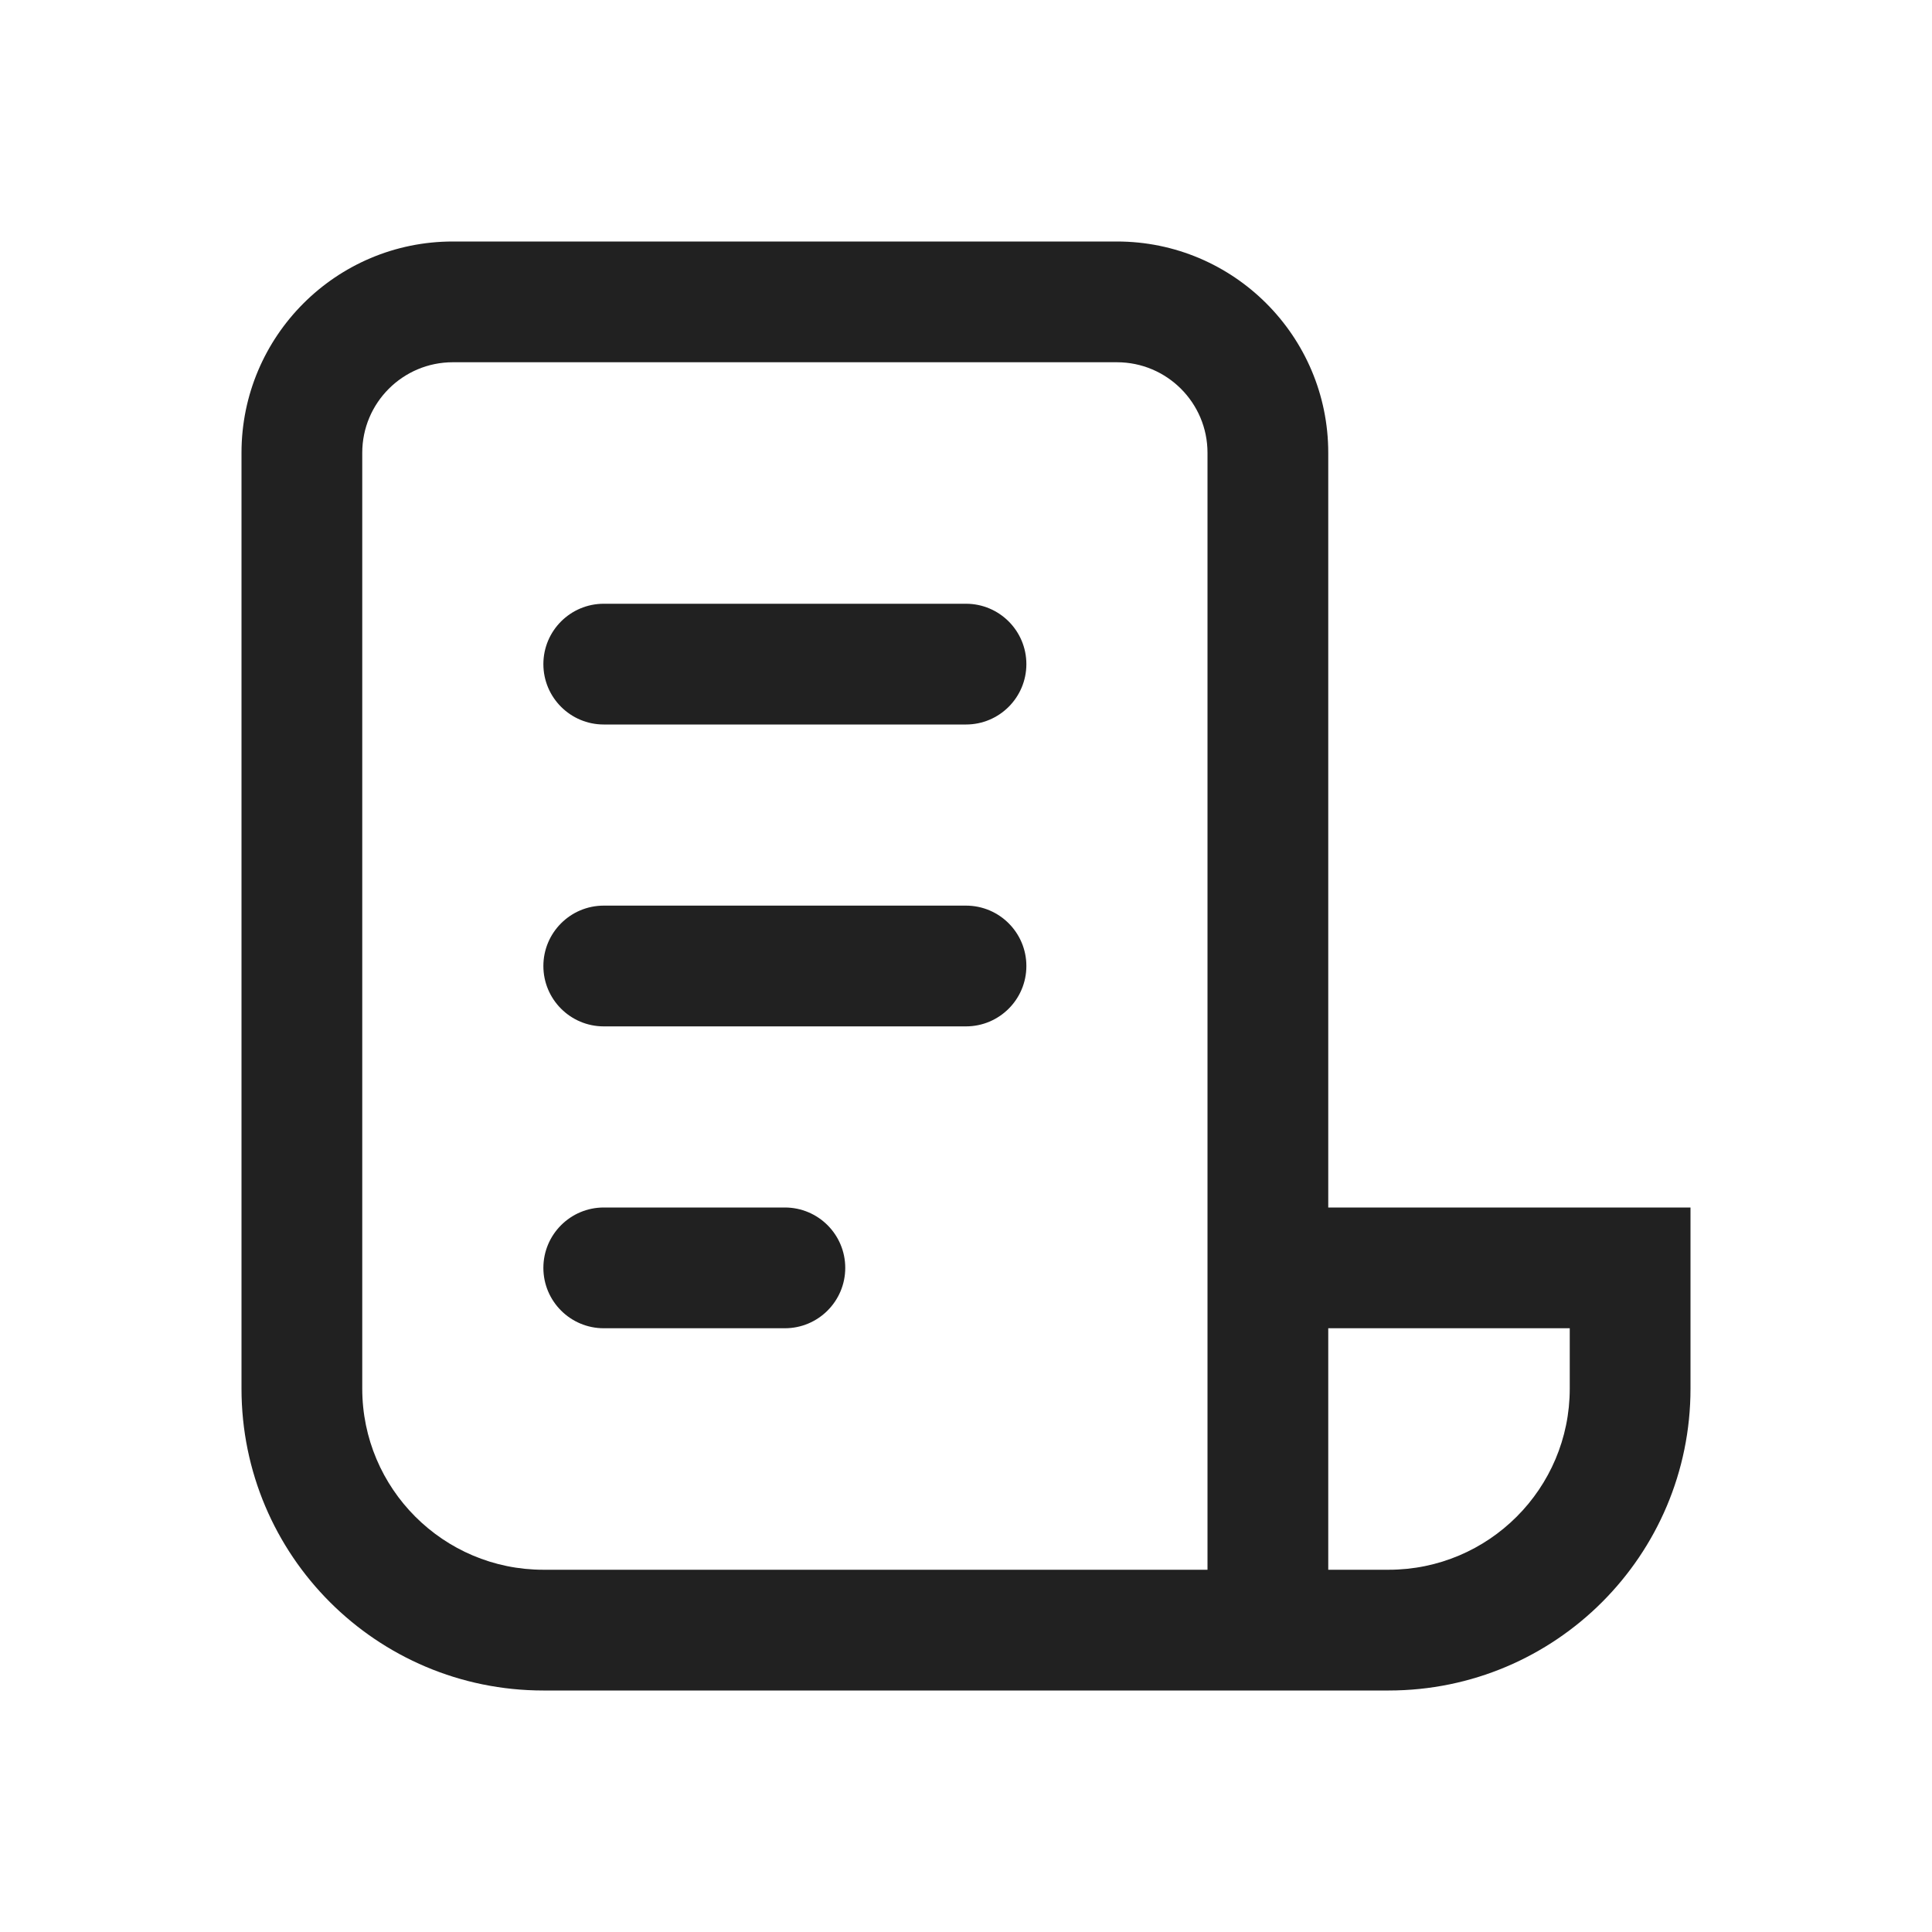 <svg width="16" height="16" viewBox="0 0 16 16" fill="none" xmlns="http://www.w3.org/2000/svg">
<path d="M3.75 2C2.784 2 2 2.784 2 3.75V11.5C2 12.881 3.119 14 4.5 14H11.5C12.881 14 14 12.881 14 11.5V10H11V3.75C11 2.784 10.216 2 9.25 2H3.75ZM11 11H13V11.5C13 12.328 12.328 13 11.5 13H11V11ZM3 3.75C3 3.336 3.336 3 3.75 3H9.25C9.664 3 10 3.336 10 3.75V13H4.5C3.672 13 3 12.328 3 11.5V3.75ZM4.5 5.5C4.5 5.224 4.724 5 5 5H8C8.276 5 8.5 5.224 8.5 5.5C8.5 5.776 8.276 6 8 6H5C4.724 6 4.5 5.776 4.5 5.5ZM4.5 8C4.5 7.724 4.724 7.5 5 7.5H8C8.276 7.5 8.5 7.724 8.5 8C8.5 8.276 8.276 8.5 8 8.5H5C4.724 8.5 4.5 8.276 4.5 8ZM5 10C4.724 10 4.5 10.224 4.5 10.5C4.5 10.776 4.724 11 5 11H6.5C6.776 11 7 10.776 7 10.5C7 10.224 6.776 10 6.5 10H5Z" fill="#212121"/>
</svg>
